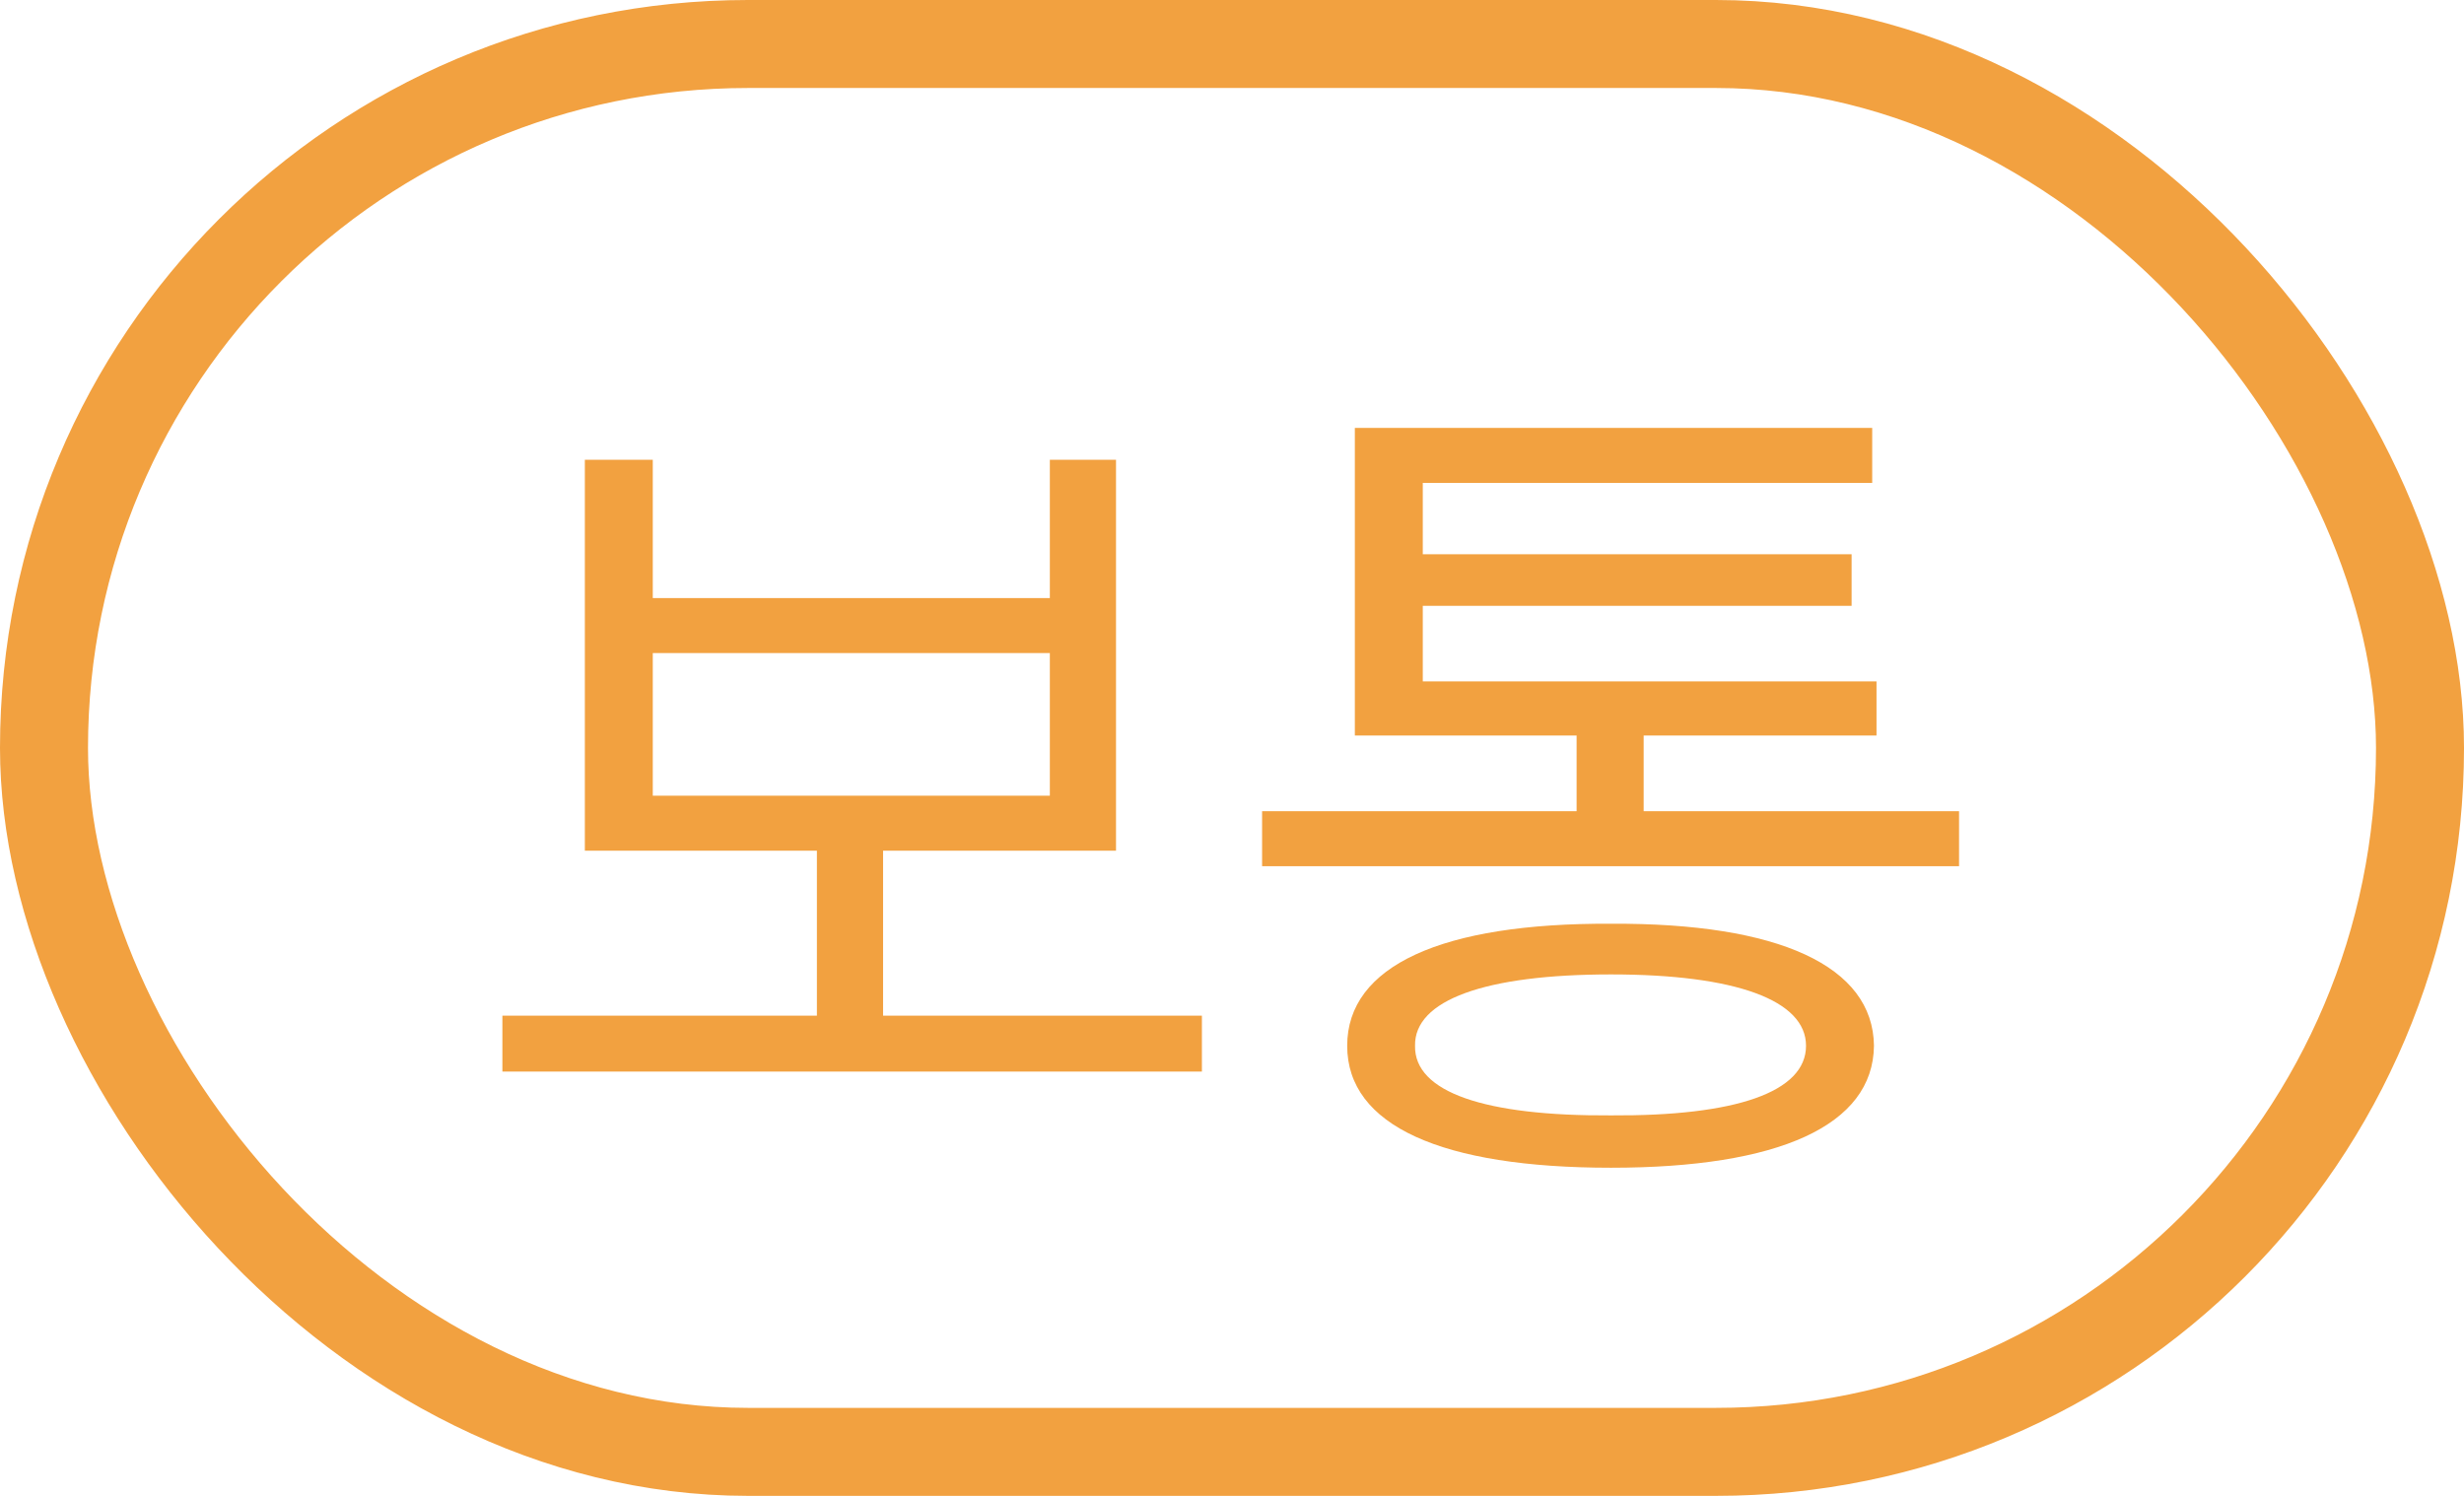 <svg width="28" height="17" viewBox="0 0 28 17" fill="none" xmlns="http://www.w3.org/2000/svg">
<rect x="0.5" y="0.5" width="27" height="16" rx="8" stroke="#F2A140"/>
<path d="M13.658 11.543V12.178H5.709V11.543H9.283V9.668H6.646V5.225H7.418V6.797H11.93V5.225H12.682V9.668H10.035V11.543H13.658ZM7.418 9.043H11.93V7.422H7.418V9.043ZM22.262 9.219V9.844H14.342V9.219H17.916V8.359H15.396V4.863H21.275V5.488H16.168V6.299H21.041V6.885H16.168V7.744H21.324V8.359H18.678V9.219H22.262ZM18.307 10.498C20.211 10.488 21.285 10.977 21.295 11.885C21.285 12.793 20.211 13.271 18.307 13.271C16.383 13.271 15.309 12.793 15.309 11.885C15.309 10.977 16.383 10.488 18.307 10.498ZM18.307 11.074C16.871 11.074 16.07 11.367 16.08 11.885C16.07 12.412 16.871 12.685 18.307 12.676C19.723 12.685 20.523 12.412 20.523 11.885C20.523 11.367 19.723 11.074 18.307 11.074Z" fill="#F2A140"/>
</svg>
